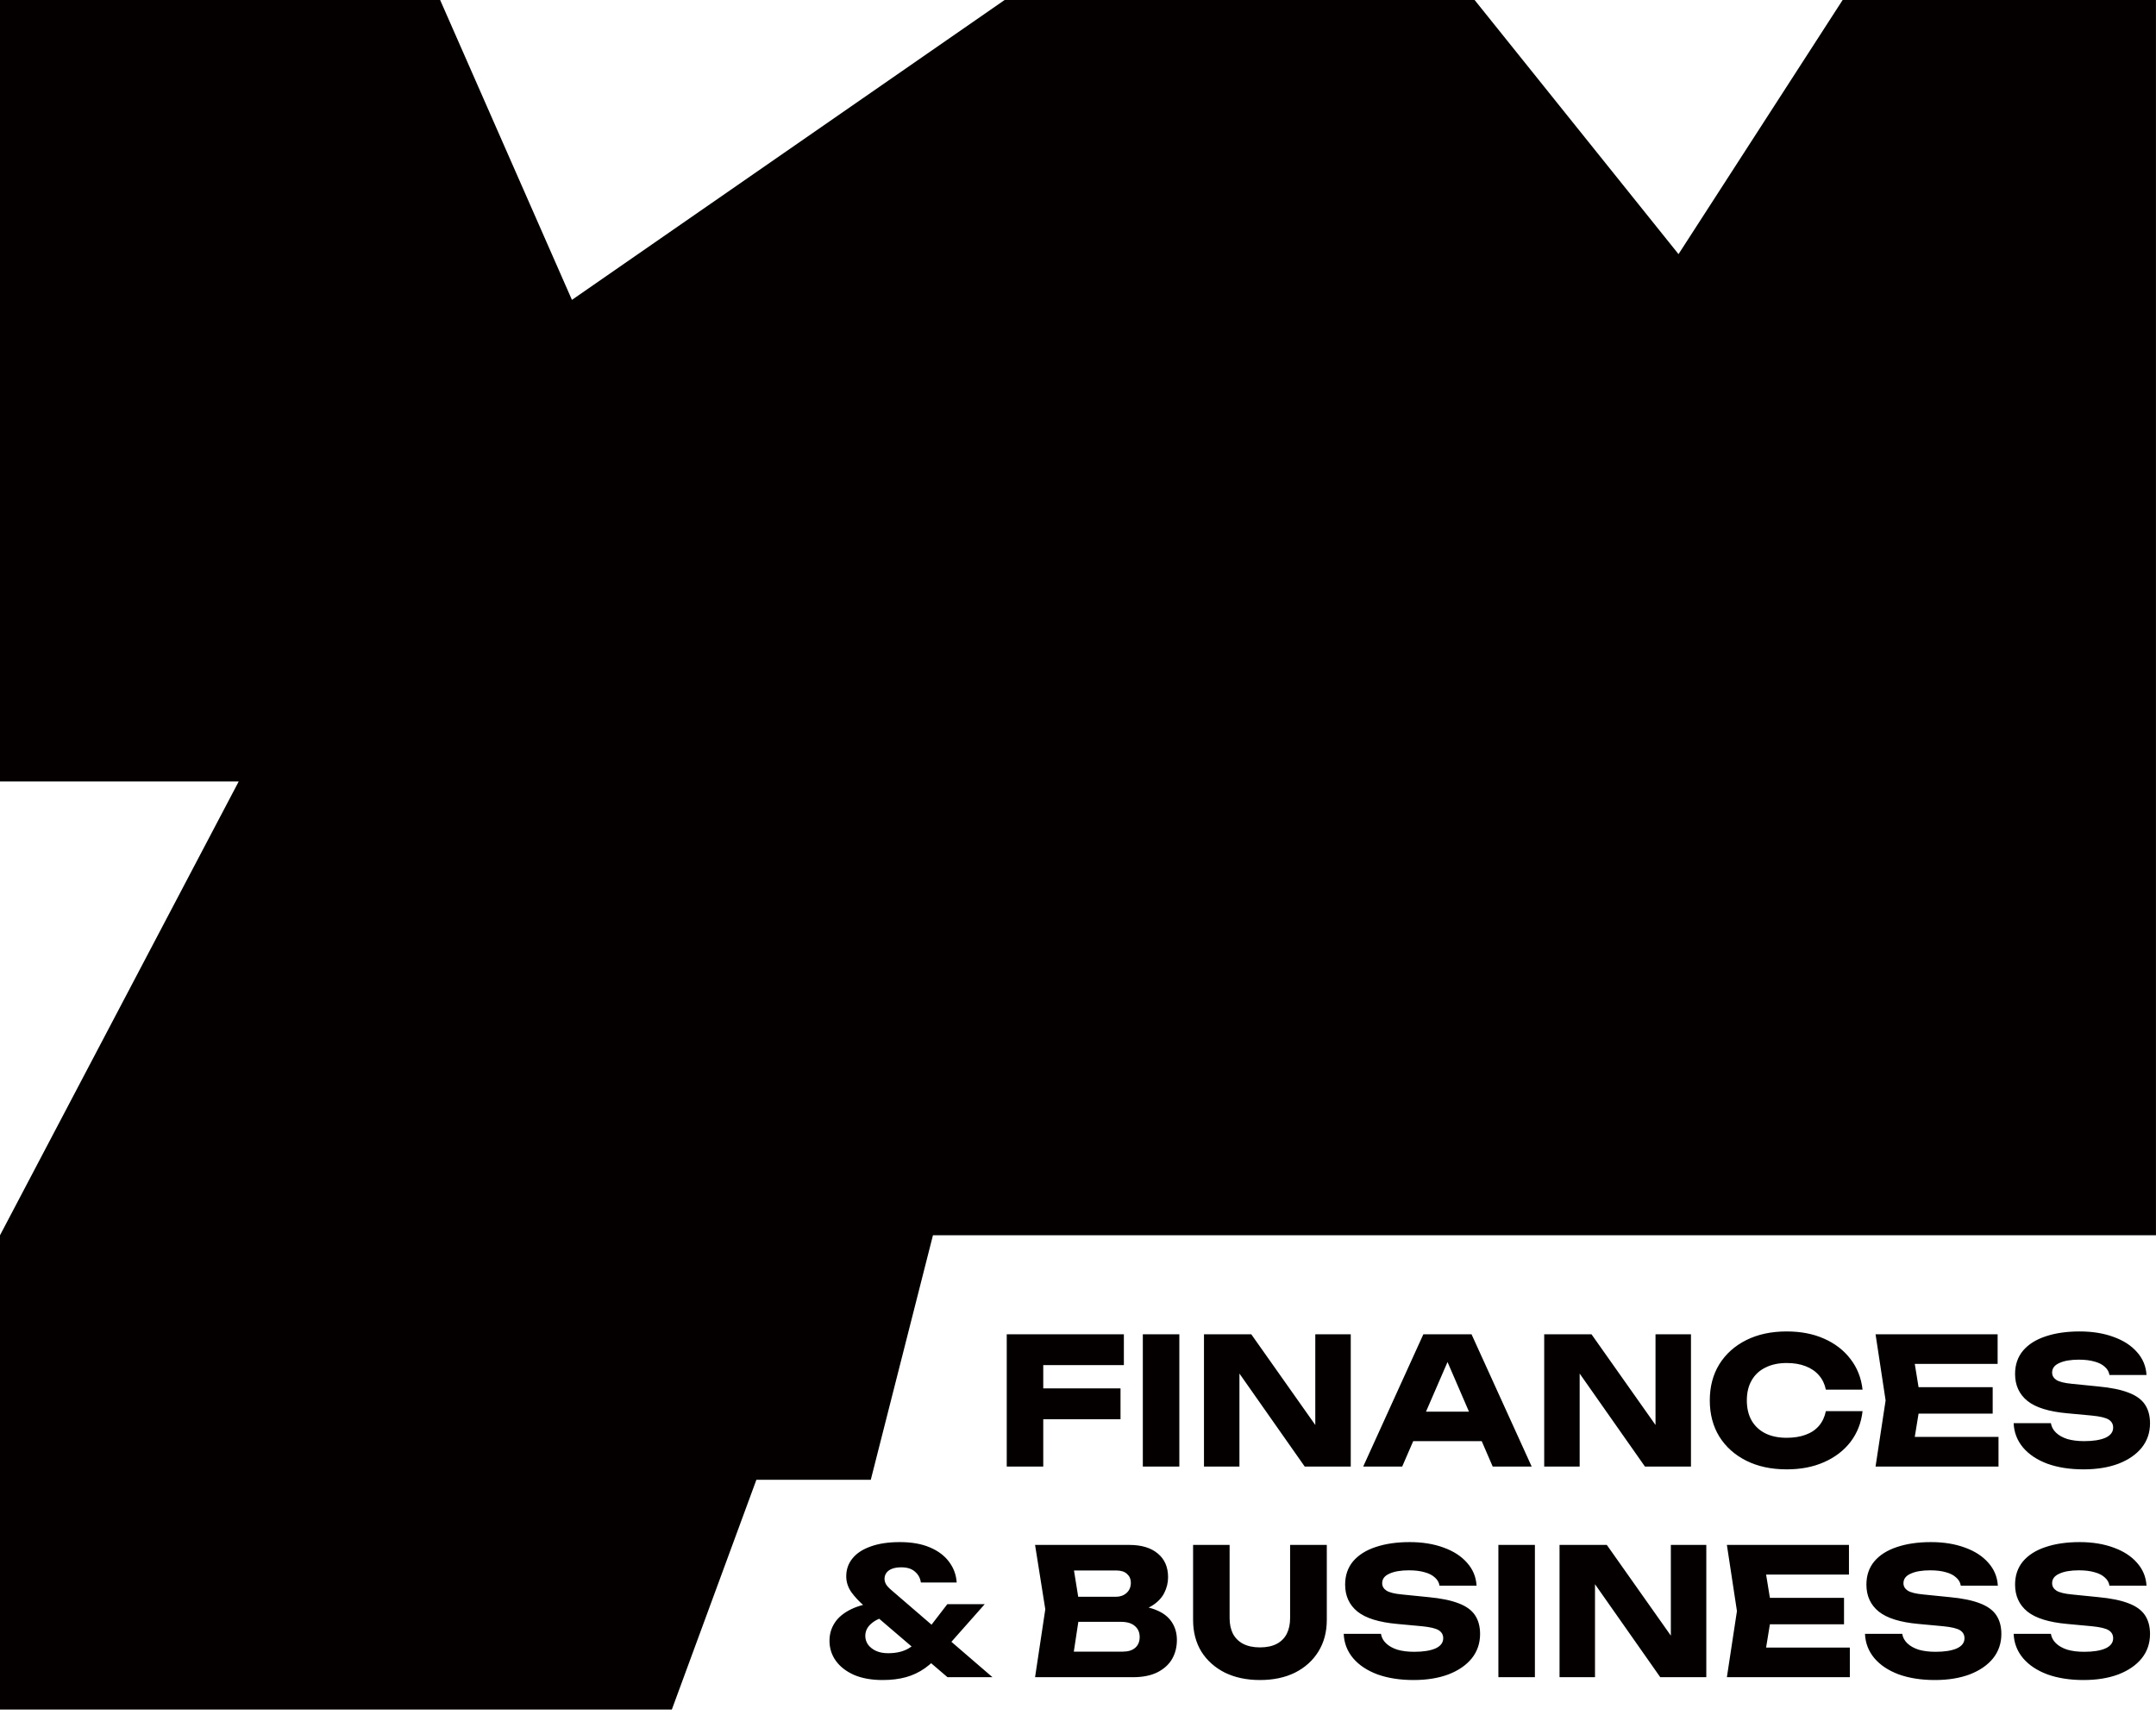 <svg width="440" height="350" viewBox="0 0 440 350" fill="none" xmlns="http://www.w3.org/2000/svg">
<path d="M89.826 0H0V159.509H48.719L0 252.141V348.944H137.112L154.366 302.049H177.711L190.398 252.141H439.993V0H376.049L342.555 51.874L300.941 0H205.026L116.722 61.211L89.826 0Z" fill="#040000"/>
<path d="M209.093 283.4H228.677V289.7H209.093V283.4ZM229.361 272.348V278.648H209.345L212.909 275.084V299.348H205.457V272.348H229.361ZM233.23 272.348H240.682V299.348H233.23V272.348ZM270.731 294.128L268.427 294.596V272.348H275.663V299.348H266.267L250.679 277.136L252.947 276.668V299.348H245.711V272.348H255.359L270.731 294.128ZM285.947 294.164V288.152H304.559V294.164H285.947ZM300.311 272.348L312.587 299.348H304.631L294.335 275.516H296.495L286.163 299.348H278.207L290.483 272.348H300.311ZM340.164 294.128L337.86 294.596V272.348H345.096V299.348H335.7L320.112 277.136L322.38 276.668V299.348H315.144V272.348H324.792L340.164 294.128ZM380.113 288.044C379.849 290.42 379.033 292.508 377.665 294.308C376.297 296.084 374.497 297.464 372.265 298.448C370.057 299.432 367.513 299.924 364.633 299.924C361.489 299.924 358.741 299.336 356.389 298.16C354.037 296.984 352.201 295.34 350.881 293.228C349.585 291.116 348.937 288.656 348.937 285.848C348.937 283.04 349.585 280.58 350.881 278.468C352.201 276.356 354.037 274.712 356.389 273.536C358.741 272.36 361.489 271.772 364.633 271.772C367.513 271.772 370.057 272.264 372.265 273.248C374.497 274.232 376.297 275.624 377.665 277.424C379.033 279.2 379.849 281.276 380.113 283.652H372.625C372.385 282.5 371.917 281.528 371.221 280.736C370.525 279.92 369.613 279.296 368.485 278.864C367.381 278.432 366.097 278.216 364.633 278.216C362.953 278.216 361.501 278.528 360.277 279.152C359.053 279.752 358.117 280.628 357.469 281.78C356.821 282.908 356.497 284.264 356.497 285.848C356.497 287.432 356.821 288.8 357.469 289.952C358.117 291.08 359.053 291.956 360.277 292.58C361.501 293.18 362.953 293.48 364.633 293.48C366.097 293.48 367.381 293.276 368.485 292.868C369.613 292.46 370.525 291.848 371.221 291.032C371.917 290.216 372.385 289.22 372.625 288.044H380.113ZM406.67 283.148V288.548H386.906V283.148H406.67ZM391.982 285.848L390.218 296.684L387.194 293.3H407.858V299.348H382.766L384.818 285.848L382.766 272.348H407.678V278.396H387.194L390.218 275.012L391.982 285.848ZM410.952 290.492H418.548C418.668 291.236 419.016 291.884 419.592 292.436C420.168 292.988 420.936 293.42 421.896 293.732C422.88 294.02 424.032 294.164 425.352 294.164C427.176 294.164 428.616 293.936 429.672 293.48C430.728 293 431.256 292.304 431.256 291.392C431.256 290.696 430.956 290.156 430.356 289.772C429.756 289.388 428.604 289.112 426.9 288.944L421.86 288.476C418.14 288.14 415.44 287.3 413.76 285.956C412.08 284.588 411.24 282.752 411.24 280.448C411.24 278.576 411.78 276.992 412.86 275.696C413.964 274.4 415.5 273.428 417.468 272.78C419.46 272.108 421.776 271.772 424.416 271.772C427.008 271.772 429.312 272.144 431.328 272.888C433.344 273.608 434.94 274.64 436.116 275.984C437.316 277.328 437.964 278.888 438.06 280.664H430.5C430.404 280.016 430.092 279.464 429.564 279.008C429.06 278.528 428.364 278.168 427.476 277.928C426.588 277.664 425.52 277.532 424.272 277.532C422.592 277.532 421.26 277.76 420.276 278.216C419.292 278.648 418.8 279.296 418.8 280.16C418.8 280.784 419.088 281.288 419.664 281.672C420.264 282.056 421.332 282.32 422.868 282.464L428.232 283.004C430.8 283.244 432.852 283.664 434.388 284.264C435.924 284.84 437.04 285.644 437.736 286.676C438.432 287.708 438.78 288.992 438.78 290.528C438.78 292.424 438.216 294.08 437.088 295.496C435.96 296.888 434.376 297.98 432.336 298.772C430.296 299.54 427.92 299.924 425.208 299.924C422.424 299.924 419.964 299.54 417.828 298.772C415.716 297.98 414.06 296.876 412.86 295.46C411.66 294.02 411.024 292.364 410.952 290.492ZM195.239 323.016H187.931C187.811 322.128 187.415 321.396 186.743 320.82C186.095 320.22 185.159 319.92 183.935 319.92C183.215 319.92 182.591 320.016 182.063 320.208C181.559 320.4 181.175 320.676 180.911 321.036C180.647 321.396 180.515 321.804 180.515 322.26C180.515 322.644 180.623 323.028 180.839 323.412C181.079 323.796 181.463 324.204 181.991 324.636L202.547 342.348H193.367L176.375 327.804C175.343 326.916 174.467 325.98 173.747 324.996C173.051 323.988 172.703 322.908 172.703 321.756C172.703 320.364 173.123 319.152 173.963 318.12C174.803 317.064 176.039 316.248 177.671 315.672C179.303 315.072 181.295 314.772 183.647 314.772C186.047 314.772 188.087 315.132 189.767 315.852C191.471 316.572 192.779 317.556 193.691 318.804C194.627 320.052 195.143 321.456 195.239 323.016ZM193.331 327.444H200.963L192.359 337.164C191.159 338.532 189.959 339.648 188.759 340.512C187.559 341.352 186.263 341.964 184.871 342.348C183.479 342.732 181.895 342.924 180.119 342.924C177.863 342.924 175.919 342.576 174.287 341.88C172.679 341.16 171.443 340.2 170.579 339C169.715 337.8 169.283 336.432 169.283 334.896C169.283 333.552 169.643 332.328 170.363 331.224C171.083 330.12 172.211 329.196 173.747 328.452C175.283 327.708 177.287 327.216 179.759 326.976L181.271 329.856C179.783 330.168 178.631 330.684 177.815 331.404C176.999 332.1 176.591 332.94 176.591 333.924C176.591 334.572 176.783 335.172 177.167 335.724C177.575 336.252 178.115 336.672 178.787 336.984C179.483 337.296 180.299 337.452 181.235 337.452C182.915 337.452 184.307 337.128 185.411 336.48C186.539 335.832 187.499 335.004 188.291 333.996L193.331 327.444ZM230.354 329.136L230.966 327.732C233.054 327.78 234.77 328.104 236.114 328.704C237.482 329.28 238.502 330.096 239.174 331.152C239.846 332.184 240.182 333.384 240.182 334.752C240.182 336.216 239.846 337.524 239.174 338.676C238.502 339.804 237.494 340.704 236.15 341.376C234.83 342.024 233.174 342.348 231.182 342.348H211.238L213.326 328.488L211.238 315.348H230.462C232.958 315.348 234.902 315.936 236.294 317.112C237.686 318.264 238.382 319.872 238.382 321.936C238.382 323.064 238.118 324.144 237.59 325.176C237.062 326.208 236.21 327.084 235.034 327.804C233.882 328.5 232.322 328.944 230.354 329.136ZM218.618 340.62L215.738 337.128H229.166C230.246 337.128 231.086 336.864 231.686 336.336C232.286 335.808 232.586 335.076 232.586 334.14C232.586 333.204 232.262 332.46 231.614 331.908C230.966 331.332 230.006 331.044 228.734 331.044H217.646V325.932H227.726C228.59 325.932 229.31 325.68 229.886 325.176C230.486 324.648 230.786 323.94 230.786 323.052C230.786 322.332 230.534 321.744 230.03 321.288C229.526 320.808 228.806 320.568 227.87 320.568H215.774L218.618 317.076L220.454 328.488L218.618 340.62ZM250.94 330.288C250.94 331.512 251.168 332.58 251.624 333.492C252.104 334.38 252.8 335.064 253.712 335.544C254.648 336.024 255.788 336.264 257.132 336.264C258.5 336.264 259.64 336.024 260.552 335.544C261.464 335.064 262.148 334.38 262.604 333.492C263.06 332.58 263.288 331.512 263.288 330.288V315.348H270.776V330.648C270.776 333.12 270.2 335.28 269.048 337.128C267.92 338.952 266.336 340.38 264.296 341.412C262.256 342.42 259.868 342.924 257.132 342.924C254.42 342.924 252.032 342.42 249.968 341.412C247.928 340.38 246.332 338.952 245.18 337.128C244.052 335.28 243.488 333.12 243.488 330.648V315.348H250.94V330.288ZM274.229 333.492H281.825C281.945 334.236 282.293 334.884 282.869 335.436C283.445 335.988 284.213 336.42 285.173 336.732C286.157 337.02 287.309 337.164 288.629 337.164C290.453 337.164 291.893 336.936 292.949 336.48C294.005 336 294.533 335.304 294.533 334.392C294.533 333.696 294.233 333.156 293.633 332.772C293.033 332.388 291.881 332.112 290.177 331.944L285.137 331.476C281.417 331.14 278.717 330.3 277.037 328.956C275.357 327.588 274.517 325.752 274.517 323.448C274.517 321.576 275.057 319.992 276.137 318.696C277.241 317.4 278.777 316.428 280.745 315.78C282.737 315.108 285.053 314.772 287.693 314.772C290.285 314.772 292.589 315.144 294.605 315.888C296.621 316.608 298.217 317.64 299.393 318.984C300.593 320.328 301.241 321.888 301.337 323.664H293.777C293.681 323.016 293.369 322.464 292.841 322.008C292.337 321.528 291.641 321.168 290.753 320.928C289.865 320.664 288.797 320.532 287.549 320.532C285.869 320.532 284.537 320.76 283.553 321.216C282.569 321.648 282.077 322.296 282.077 323.16C282.077 323.784 282.365 324.288 282.941 324.672C283.541 325.056 284.609 325.32 286.145 325.464L291.509 326.004C294.077 326.244 296.129 326.664 297.665 327.264C299.201 327.84 300.317 328.644 301.013 329.676C301.709 330.708 302.057 331.992 302.057 333.528C302.057 335.424 301.493 337.08 300.365 338.496C299.237 339.888 297.653 340.98 295.613 341.772C293.573 342.54 291.197 342.924 288.485 342.924C285.701 342.924 283.241 342.54 281.105 341.772C278.993 340.98 277.337 339.876 276.137 338.46C274.937 337.02 274.301 335.364 274.229 333.492ZM305.793 315.348H313.245V342.348H305.793V315.348ZM343.293 337.128L340.989 337.596V315.348H348.225V342.348H338.829L323.241 320.136L325.509 319.668V342.348H318.273V315.348H327.921L343.293 337.128ZM376.33 326.148V331.548H356.566V326.148H376.33ZM361.642 328.848L359.878 339.684L356.854 336.3H377.518V342.348H352.426L354.478 328.848L352.426 315.348H377.338V321.396H356.854L359.878 318.012L361.642 328.848ZM380.612 333.492H388.208C388.328 334.236 388.676 334.884 389.252 335.436C389.828 335.988 390.596 336.42 391.556 336.732C392.54 337.02 393.692 337.164 395.012 337.164C396.836 337.164 398.276 336.936 399.332 336.48C400.388 336 400.916 335.304 400.916 334.392C400.916 333.696 400.616 333.156 400.016 332.772C399.416 332.388 398.264 332.112 396.56 331.944L391.52 331.476C387.8 331.14 385.1 330.3 383.42 328.956C381.74 327.588 380.9 325.752 380.9 323.448C380.9 321.576 381.44 319.992 382.52 318.696C383.624 317.4 385.16 316.428 387.128 315.78C389.12 315.108 391.436 314.772 394.076 314.772C396.668 314.772 398.972 315.144 400.988 315.888C403.004 316.608 404.6 317.64 405.776 318.984C406.976 320.328 407.624 321.888 407.72 323.664H400.16C400.064 323.016 399.752 322.464 399.224 322.008C398.72 321.528 398.024 321.168 397.136 320.928C396.248 320.664 395.18 320.532 393.932 320.532C392.252 320.532 390.92 320.76 389.936 321.216C388.952 321.648 388.46 322.296 388.46 323.16C388.46 323.784 388.748 324.288 389.324 324.672C389.924 325.056 390.992 325.32 392.528 325.464L397.892 326.004C400.46 326.244 402.512 326.664 404.048 327.264C405.584 327.84 406.7 328.644 407.396 329.676C408.092 330.708 408.44 331.992 408.44 333.528C408.44 335.424 407.876 337.08 406.748 338.496C405.62 339.888 404.036 340.98 401.996 341.772C399.956 342.54 397.58 342.924 394.868 342.924C392.084 342.924 389.624 342.54 387.488 341.772C385.376 340.98 383.72 339.876 382.52 338.46C381.32 337.02 380.684 335.364 380.612 333.492ZM410.952 333.492H418.548C418.668 334.236 419.016 334.884 419.592 335.436C420.168 335.988 420.936 336.42 421.896 336.732C422.88 337.02 424.032 337.164 425.352 337.164C427.176 337.164 428.616 336.936 429.672 336.48C430.728 336 431.256 335.304 431.256 334.392C431.256 333.696 430.956 333.156 430.356 332.772C429.756 332.388 428.604 332.112 426.9 331.944L421.86 331.476C418.14 331.14 415.44 330.3 413.76 328.956C412.08 327.588 411.24 325.752 411.24 323.448C411.24 321.576 411.78 319.992 412.86 318.696C413.964 317.4 415.5 316.428 417.468 315.78C419.46 315.108 421.776 314.772 424.416 314.772C427.008 314.772 429.312 315.144 431.328 315.888C433.344 316.608 434.94 317.64 436.116 318.984C437.316 320.328 437.964 321.888 438.06 323.664H430.5C430.404 323.016 430.092 322.464 429.564 322.008C429.06 321.528 428.364 321.168 427.476 320.928C426.588 320.664 425.52 320.532 424.272 320.532C422.592 320.532 421.26 320.76 420.276 321.216C419.292 321.648 418.8 322.296 418.8 323.16C418.8 323.784 419.088 324.288 419.664 324.672C420.264 325.056 421.332 325.32 422.868 325.464L428.232 326.004C430.8 326.244 432.852 326.664 434.388 327.264C435.924 327.84 437.04 328.644 437.736 329.676C438.432 330.708 438.78 331.992 438.78 333.528C438.78 335.424 438.216 337.08 437.088 338.496C435.96 339.888 434.376 340.98 432.336 341.772C430.296 342.54 427.92 342.924 425.208 342.924C422.424 342.924 419.964 342.54 417.828 341.772C415.716 340.98 414.06 339.876 412.86 338.46C411.66 337.02 411.024 335.364 410.952 333.492Z" fill="#040000"/>
</svg>
